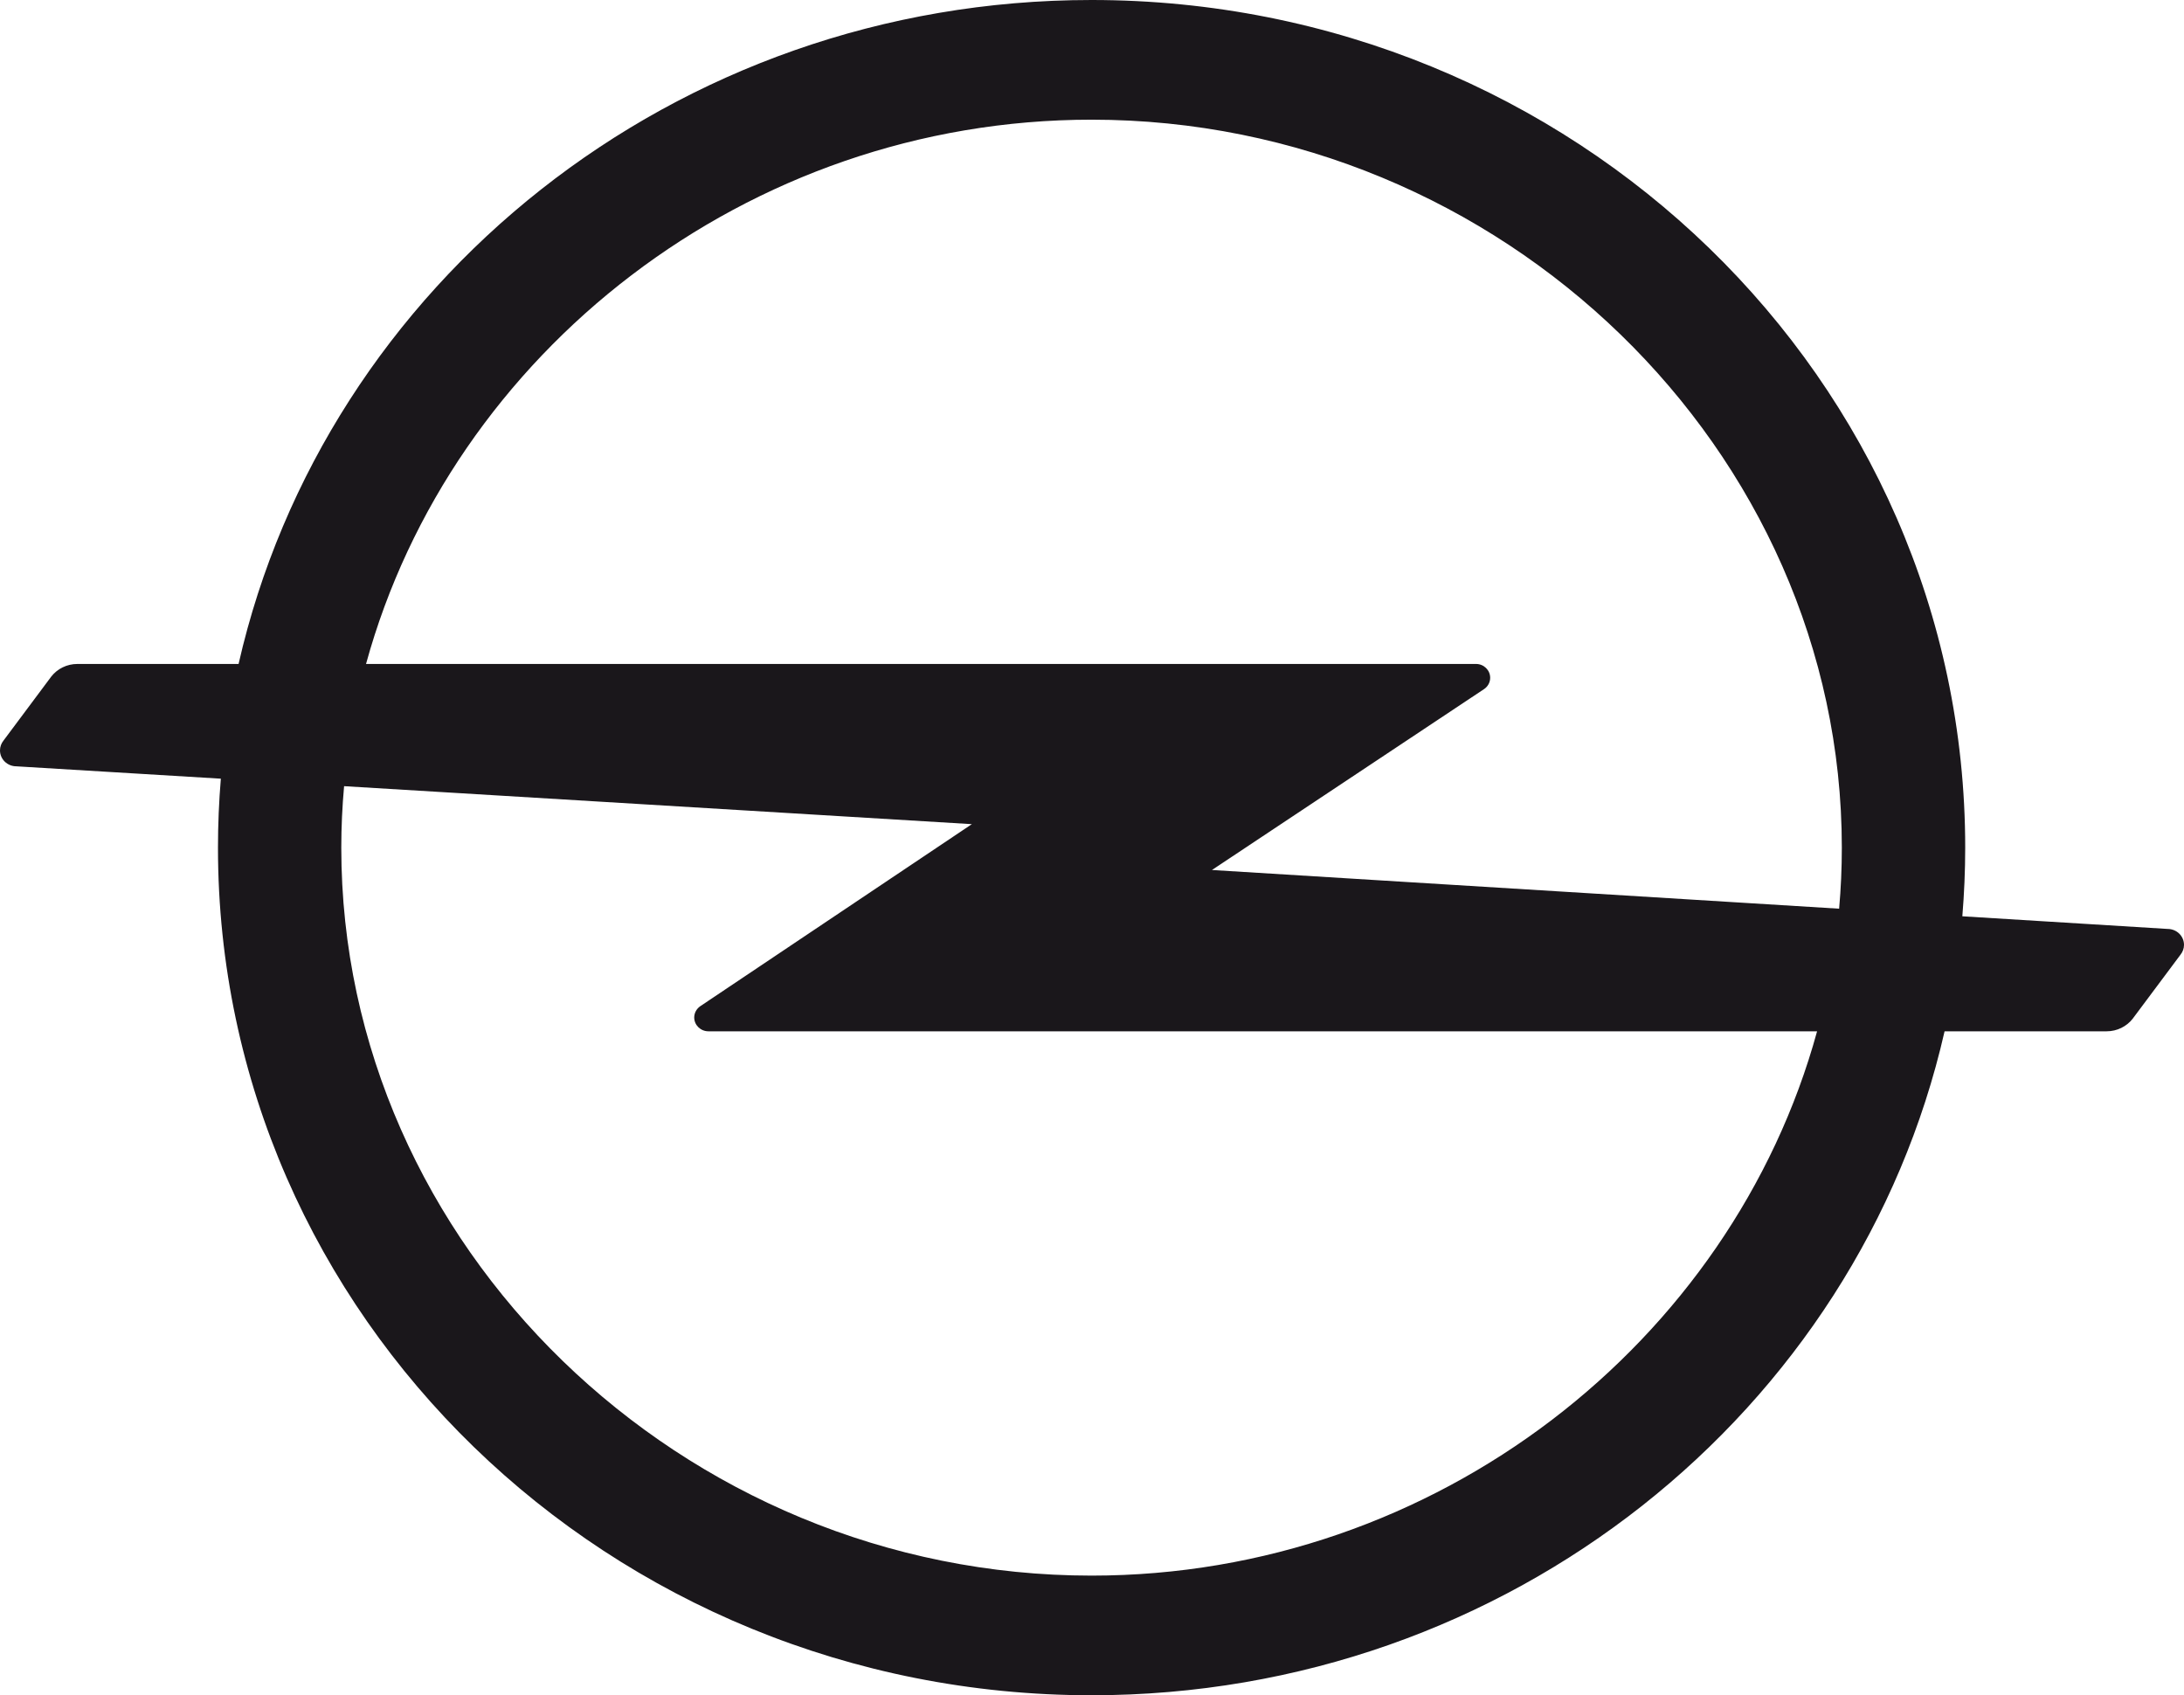 <svg width="67" height="52" viewBox="0 0 67 52" fill="none" xmlns="http://www.w3.org/2000/svg">
<path id="Opel" d="M33.487 48.33C20.905 48.33 10.47 38.206 10.47 26C10.47 25.366 10.5 24.737 10.556 24.115L29.814 25.28L21.484 30.863C21.372 30.94 21.297 31.067 21.297 31.21C21.297 31.444 21.493 31.634 21.734 31.634H55.744C53.129 41.17 44.067 48.33 33.487 48.33ZM33.487 3.671C46.068 3.671 56.503 13.795 56.503 26C56.503 26.63 56.475 27.255 56.42 27.873L37.18 26.686L45.528 21.137C45.642 21.06 45.715 20.933 45.715 20.79C45.715 20.556 45.521 20.366 45.281 20.366H11.229C13.845 10.83 22.906 3.671 33.487 3.671ZM66.497 28.494L60.2 28.106C60.257 27.412 60.288 26.709 60.288 26C60.288 11.64 48.289 0 33.487 0C20.68 0 9.972 8.716 7.319 20.366H2.374C2.051 20.366 1.761 20.515 1.577 20.747L0.106 22.718C0.04 22.801 0 22.905 0 23.018C0 23.288 0.225 23.506 0.503 23.506L6.775 23.885C6.717 24.583 6.687 25.288 6.687 26C6.687 40.359 18.686 52 33.487 52C46.294 52 57.001 43.284 59.655 31.634H64.625C64.949 31.634 65.238 31.485 65.422 31.253L66.894 29.282C66.96 29.199 67 29.095 67 28.982C67 28.712 66.775 28.494 66.497 28.494Z" fill="#1A171B"/>
</svg>
